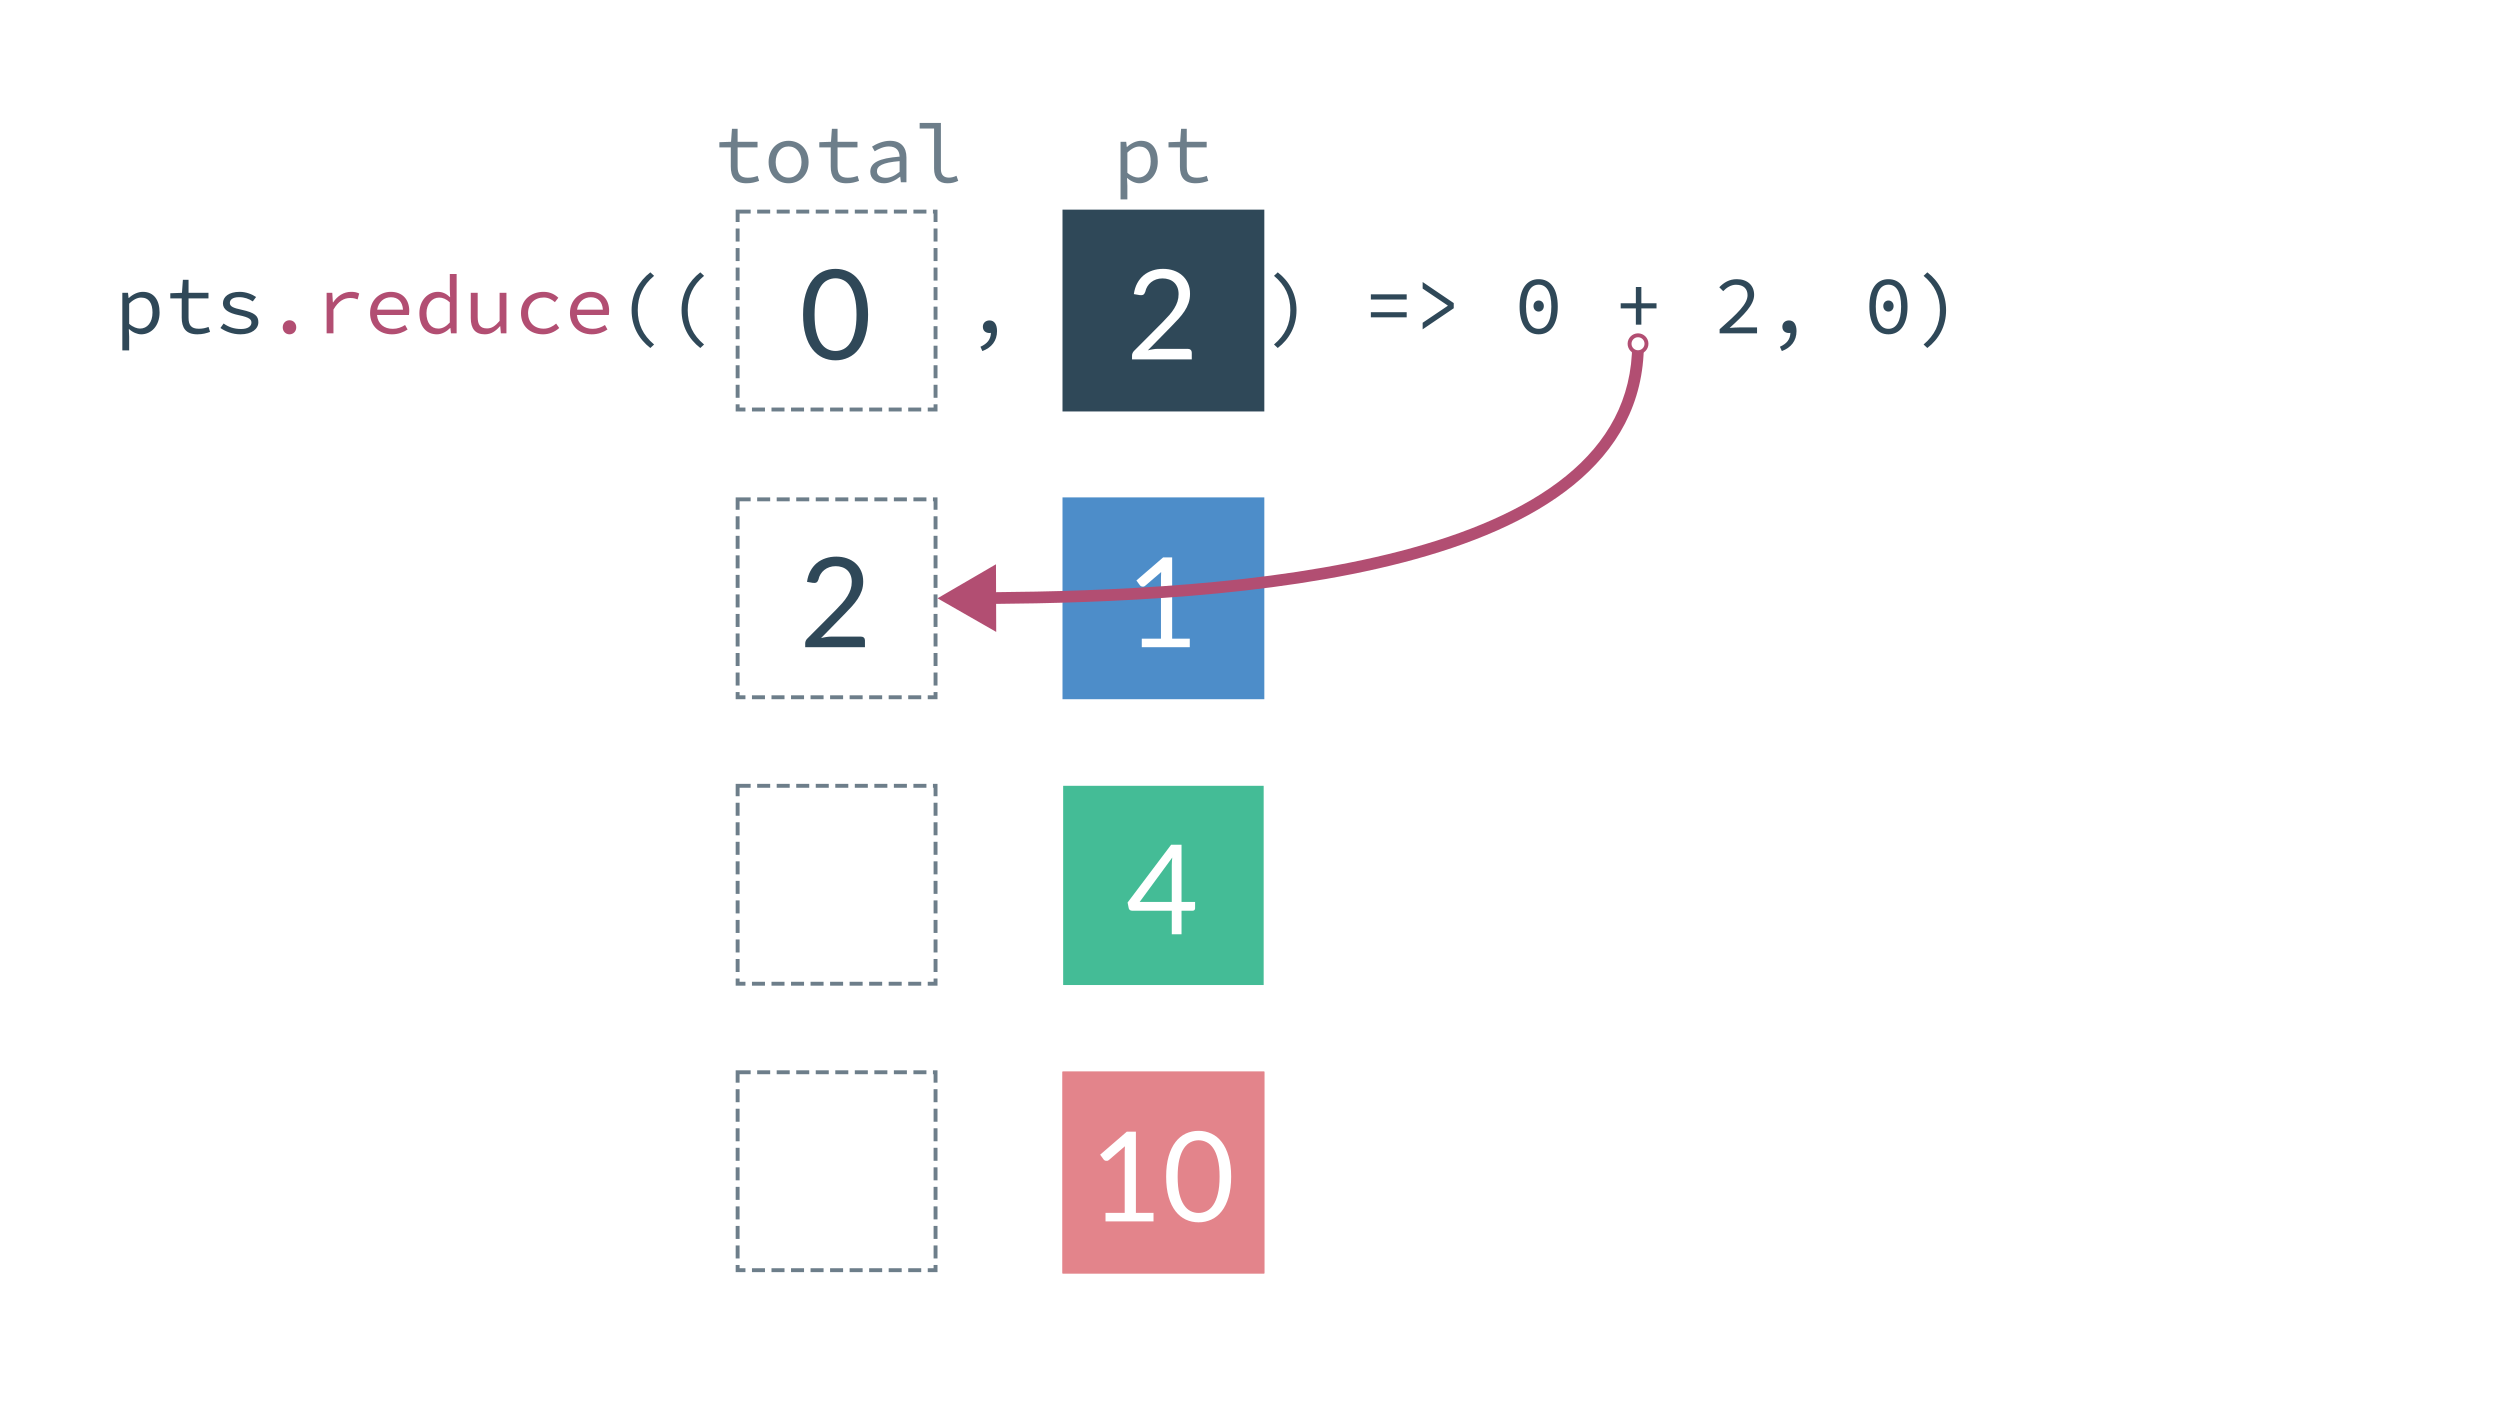 <svg width="1920" height="1080" viewBox="0 0 1920 1080" fill="none" xmlns="http://www.w3.org/2000/svg">
<rect width="1920" height="1080" fill="white"/>
<path d="M816 161L971 161V316H816V161Z" fill="white"/>
<rect x="816" y="161" width="155" height="155" fill="#2F4858"/>
<path d="M912.26 267.918C913.188 267.918 913.924 268.19 914.468 268.734C915.012 269.278 915.284 269.982 915.284 270.846V276.03H869.396V273.102C869.396 272.494 869.524 271.87 869.78 271.23C870.036 270.59 870.436 269.998 870.98 269.454L893.012 247.326C894.836 245.47 896.5 243.694 898.004 241.998C899.508 240.27 900.788 238.542 901.844 236.814C902.9 235.086 903.716 233.342 904.292 231.582C904.868 229.79 905.156 227.886 905.156 225.87C905.156 223.854 904.836 222.094 904.196 220.59C903.556 219.054 902.676 217.79 901.556 216.798C900.468 215.806 899.172 215.07 897.668 214.59C896.164 214.078 894.548 213.822 892.82 213.822C891.06 213.822 889.444 214.078 887.972 214.59C886.5 215.102 885.188 215.822 884.036 216.75C882.916 217.646 881.972 218.718 881.204 219.966C880.436 221.214 879.892 222.59 879.572 224.094C879.188 225.214 878.66 225.966 877.988 226.35C877.348 226.702 876.436 226.798 875.252 226.638L870.788 225.87C871.236 222.734 872.1 219.966 873.38 217.566C874.692 215.134 876.324 213.102 878.276 211.47C880.26 209.838 882.516 208.606 885.044 207.774C887.572 206.91 890.308 206.478 893.252 206.478C896.164 206.478 898.884 206.91 901.412 207.774C903.94 208.638 906.132 209.902 907.988 211.566C909.844 213.198 911.3 215.198 912.356 217.566C913.412 219.934 913.94 222.622 913.94 225.63C913.94 228.19 913.556 230.574 912.788 232.782C912.02 234.958 910.98 237.038 909.668 239.022C908.356 241.006 906.836 242.942 905.108 244.83C903.412 246.718 901.604 248.622 899.684 250.542L881.54 269.07C882.82 268.718 884.116 268.446 885.428 268.254C886.74 268.03 888.004 267.918 889.22 267.918H912.26Z" fill="white"/>
<rect x="816" y="382" width="155" height="155" fill="#4D8DC9"/>
<path d="M913.748 490.502V497.03H876.884V490.502H891.62V443.606C891.62 442.198 891.668 440.774 891.764 439.334L879.524 449.846C879.108 450.198 878.692 450.422 878.276 450.518C877.86 450.582 877.476 450.582 877.124 450.518C876.772 450.454 876.436 450.326 876.116 450.134C875.828 449.942 875.604 449.734 875.444 449.51L872.756 445.814L893.252 428.102H900.212V490.502H913.748Z" fill="white"/>
<rect x="816.5" y="603.5" width="154" height="153" fill="#44BC96"/>
<path d="M899.929 692.701V664.333C899.929 663.501 899.961 662.589 900.025 661.597C900.089 660.605 900.185 659.597 900.313 658.573L875.257 692.701H899.929ZM917.833 692.701V697.597C917.833 698.109 917.673 698.541 917.353 698.893C917.065 699.245 916.601 699.421 915.961 699.421H907.417V717.517H899.929V699.421H869.401C868.761 699.421 868.201 699.245 867.721 698.893C867.273 698.509 866.985 698.045 866.857 697.501L865.993 693.133L899.449 648.733H907.417V692.701H917.833Z" fill="white"/>
<path d="M816 823H971V978H816V823Z" fill="#E3848B"/>
<rect x="816" y="823" width="155" height="155" fill="#E3848B"/>
<path d="M885.904 931.502V938.03H849.04V931.502H863.776V884.606C863.776 883.198 863.824 881.774 863.92 880.334L851.68 890.846C851.264 891.198 850.848 891.422 850.432 891.518C850.016 891.582 849.632 891.582 849.28 891.518C848.928 891.454 848.592 891.326 848.272 891.134C847.984 890.942 847.76 890.734 847.6 890.51L844.912 886.814L865.408 869.102H872.368V931.502H885.904ZM945.528 903.662C945.528 909.678 944.872 914.894 943.56 919.31C942.28 923.694 940.52 927.326 938.28 930.206C936.04 933.086 933.384 935.23 930.312 936.638C927.272 938.046 924.008 938.75 920.52 938.75C917 938.75 913.72 938.046 910.68 936.638C907.672 935.23 905.048 933.086 902.808 930.206C900.568 927.326 898.808 923.694 897.528 919.31C896.248 914.894 895.608 909.678 895.608 903.662C895.608 897.646 896.248 892.43 897.528 888.014C898.808 883.598 900.568 879.95 902.808 877.07C905.048 874.158 907.672 871.998 910.68 870.59C913.72 869.182 917 868.478 920.52 868.478C924.008 868.478 927.272 869.182 930.312 870.59C933.384 871.998 936.04 874.158 938.28 877.07C940.52 879.95 942.28 883.598 943.56 888.014C944.872 892.43 945.528 897.646 945.528 903.662ZM936.648 903.662C936.648 898.414 936.2 894.014 935.304 890.462C934.44 886.878 933.256 883.998 931.752 881.822C930.28 879.646 928.568 878.094 926.616 877.166C924.664 876.206 922.632 875.726 920.52 875.726C918.408 875.726 916.376 876.206 914.424 877.166C912.472 878.094 910.76 879.646 909.288 881.822C907.816 883.998 906.632 886.878 905.736 890.462C904.872 894.014 904.44 898.414 904.44 903.662C904.44 908.91 904.872 913.31 905.736 916.862C906.632 920.414 907.816 923.278 909.288 925.454C910.76 927.63 912.472 929.198 914.424 930.158C916.376 931.086 918.408 931.55 920.52 931.55C922.632 931.55 924.664 931.086 926.616 930.158C928.568 929.198 930.28 927.63 931.752 925.454C933.256 923.278 934.44 920.414 935.304 916.862C936.2 913.31 936.648 908.91 936.648 903.662Z" fill="white"/>
<rect x="566.5" y="162.5" width="152" height="152" stroke="#6D7E8A" stroke-width="3" stroke-dasharray="10 5"/>
<path d="M666.684 241.662C666.684 247.678 666.028 252.894 664.716 257.31C663.436 261.694 661.676 265.326 659.436 268.206C657.196 271.086 654.54 273.23 651.468 274.638C648.428 276.046 645.164 276.75 641.676 276.75C638.156 276.75 634.876 276.046 631.836 274.638C628.828 273.23 626.204 271.086 623.964 268.206C621.724 265.326 619.964 261.694 618.684 257.31C617.404 252.894 616.764 247.678 616.764 241.662C616.764 235.646 617.404 230.43 618.684 226.014C619.964 221.598 621.724 217.95 623.964 215.07C626.204 212.158 628.828 209.998 631.836 208.59C634.876 207.182 638.156 206.478 641.676 206.478C645.164 206.478 648.428 207.182 651.468 208.59C654.54 209.998 657.196 212.158 659.436 215.07C661.676 217.95 663.436 221.598 664.716 226.014C666.028 230.43 666.684 235.646 666.684 241.662ZM657.804 241.662C657.804 236.414 657.356 232.014 656.46 228.462C655.596 224.878 654.412 221.998 652.908 219.822C651.436 217.646 649.724 216.094 647.772 215.166C645.82 214.206 643.788 213.726 641.676 213.726C639.564 213.726 637.532 214.206 635.58 215.166C633.628 216.094 631.916 217.646 630.444 219.822C628.972 221.998 627.788 224.878 626.892 228.462C626.028 232.014 625.596 236.414 625.596 241.662C625.596 246.91 626.028 251.31 626.892 254.862C627.788 258.414 628.972 261.278 630.444 263.454C631.916 265.63 633.628 267.198 635.58 268.158C637.532 269.086 639.564 269.55 641.676 269.55C643.788 269.55 645.82 269.086 647.772 268.158C649.724 267.198 651.436 265.63 652.908 263.454C654.412 261.278 655.596 258.414 656.46 254.862C657.356 251.31 657.804 246.91 657.804 241.662Z" fill="#2F4858"/>
<rect x="565" y="602" width="155" height="155" fill="white"/>
<rect x="566.5" y="603.5" width="152" height="152" stroke="#6D7E8A" stroke-width="3" stroke-dasharray="10 5"/>
<path d="M661.26 708.918C662.188 708.918 662.924 709.19 663.468 709.734C664.012 710.278 664.284 710.982 664.284 711.846V717.03H618.396V714.102C618.396 713.494 618.524 712.87 618.78 712.23C619.036 711.59 619.436 710.998 619.98 710.454L642.012 688.326C643.836 686.47 645.5 684.694 647.004 682.998C648.508 681.27 649.788 679.542 650.844 677.814C651.9 676.086 652.716 674.342 653.292 672.582C653.868 670.79 654.156 668.886 654.156 666.87C654.156 664.854 653.836 663.094 653.196 661.59C652.556 660.054 651.676 658.79 650.556 657.798C649.468 656.806 648.172 656.07 646.668 655.59C645.164 655.078 643.548 654.822 641.82 654.822C640.06 654.822 638.444 655.078 636.972 655.59C635.5 656.102 634.188 656.822 633.036 657.75C631.916 658.646 630.972 659.718 630.204 660.966C629.436 662.214 628.892 663.59 628.572 665.094C628.188 666.214 627.66 666.966 626.988 667.35C626.348 667.702 625.436 667.798 624.252 667.638L619.788 666.87C620.236 663.734 621.1 660.966 622.38 658.566C623.692 656.134 625.324 654.102 627.276 652.47C629.26 650.838 631.516 649.606 634.044 648.774C636.572 647.91 639.308 647.478 642.252 647.478C645.164 647.478 647.884 647.91 650.412 648.774C652.94 649.638 655.132 650.902 656.988 652.566C658.844 654.198 660.3 656.198 661.356 658.566C662.412 660.934 662.94 663.622 662.94 666.63C662.94 669.19 662.556 671.574 661.788 673.782C661.02 675.958 659.98 678.038 658.668 680.022C657.356 682.006 655.836 683.942 654.108 685.83C652.412 687.718 650.604 689.622 648.684 691.542L630.54 710.07C631.82 709.718 633.116 709.446 634.428 709.254C635.74 709.03 637.004 708.918 638.22 708.918H661.26Z" fill="white"/>
<rect x="565" y="822" width="155" height="155" fill="white"/>
<rect x="566.5" y="823.5" width="152" height="152" stroke="#6D7E8A" stroke-width="3" stroke-dasharray="10 5"/>
<path d="M661.26 928.918C662.188 928.918 662.924 929.19 663.468 929.734C664.012 930.278 664.284 930.982 664.284 931.846V937.03H618.396V934.102C618.396 933.494 618.524 932.87 618.78 932.23C619.036 931.59 619.436 930.998 619.98 930.454L642.012 908.326C643.836 906.47 645.5 904.694 647.004 902.998C648.508 901.27 649.788 899.542 650.844 897.814C651.9 896.086 652.716 894.342 653.292 892.582C653.868 890.79 654.156 888.886 654.156 886.87C654.156 884.854 653.836 883.094 653.196 881.59C652.556 880.054 651.676 878.79 650.556 877.798C649.468 876.806 648.172 876.07 646.668 875.59C645.164 875.078 643.548 874.822 641.82 874.822C640.06 874.822 638.444 875.078 636.972 875.59C635.5 876.102 634.188 876.822 633.036 877.75C631.916 878.646 630.972 879.718 630.204 880.966C629.436 882.214 628.892 883.59 628.572 885.094C628.188 886.214 627.66 886.966 626.988 887.35C626.348 887.702 625.436 887.798 624.252 887.638L619.788 886.87C620.236 883.734 621.1 880.966 622.38 878.566C623.692 876.134 625.324 874.102 627.276 872.47C629.26 870.838 631.516 869.606 634.044 868.774C636.572 867.91 639.308 867.478 642.252 867.478C645.164 867.478 647.884 867.91 650.412 868.774C652.94 869.638 655.132 870.902 656.988 872.566C658.844 874.198 660.3 876.198 661.356 878.566C662.412 880.934 662.94 883.622 662.94 886.63C662.94 889.19 662.556 891.574 661.788 893.782C661.02 895.958 659.98 898.038 658.668 900.022C657.356 902.006 655.836 903.942 654.108 905.83C652.412 907.718 650.604 909.622 648.684 911.542L630.54 930.07C631.82 929.718 633.116 929.446 634.428 929.254C635.74 929.03 637.004 928.918 638.22 928.918H661.26Z" fill="white"/>
<rect x="565" y="382" width="155" height="155" fill="white"/>
<rect x="566.5" y="383.5" width="152" height="152" stroke="#6D7E8A" stroke-width="3" stroke-dasharray="10 5"/>
<path d="M661.26 488.918C662.188 488.918 662.924 489.19 663.468 489.734C664.012 490.278 664.284 490.982 664.284 491.846V497.03H618.396V494.102C618.396 493.494 618.524 492.87 618.78 492.23C619.036 491.59 619.436 490.998 619.98 490.454L642.012 468.326C643.836 466.47 645.5 464.694 647.004 462.998C648.508 461.27 649.788 459.542 650.844 457.814C651.9 456.086 652.716 454.342 653.292 452.582C653.868 450.79 654.156 448.886 654.156 446.87C654.156 444.854 653.836 443.094 653.196 441.59C652.556 440.054 651.676 438.79 650.556 437.798C649.468 436.806 648.172 436.07 646.668 435.59C645.164 435.078 643.548 434.822 641.82 434.822C640.06 434.822 638.444 435.078 636.972 435.59C635.5 436.102 634.188 436.822 633.036 437.75C631.916 438.646 630.972 439.718 630.204 440.966C629.436 442.214 628.892 443.59 628.572 445.094C628.188 446.214 627.66 446.966 626.988 447.35C626.348 447.702 625.436 447.798 624.252 447.638L619.788 446.87C620.236 443.734 621.1 440.966 622.38 438.566C623.692 436.134 625.324 434.102 627.276 432.47C629.26 430.838 631.516 429.606 634.044 428.774C636.572 427.91 639.308 427.478 642.252 427.478C645.164 427.478 647.884 427.91 650.412 428.774C652.94 429.638 655.132 430.902 656.988 432.566C658.844 434.198 660.3 436.198 661.356 438.566C662.412 440.934 662.94 443.622 662.94 446.63C662.94 449.19 662.556 451.574 661.788 453.782C661.02 455.958 659.98 458.038 658.668 460.022C657.356 462.006 655.836 463.942 654.108 465.83C652.412 467.718 650.604 469.622 648.684 471.542L630.54 490.07C631.82 489.718 633.116 489.446 634.428 489.254C635.74 489.03 637.004 488.918 638.22 488.918H661.26Z" fill="#2F4858"/>
<path d="M93.952 269.12H99.2V258.624L98.944 252.736H99.136C101.888 255.296 105.536 256.768 108.416 256.768C115.904 256.768 122.56 250.56 122.56 240C122.56 230.336 118.08 224.128 109.696 224.128C105.856 224.128 101.824 226.112 98.944 228.864H98.752L98.304 224.896H93.952V269.12ZM107.52 252.352C105.408 252.352 102.144 251.328 99.2 248.704V233.216C102.4 230.016 105.6 228.544 108.352 228.544C114.56 228.544 117.12 233.152 117.12 240C117.12 247.68 113.088 252.352 107.52 252.352ZM151.591 256.768C155.495 256.768 158.503 255.936 161.319 254.912L160.167 251.072C157.927 251.904 155.623 252.48 152.679 252.48C146.663 252.48 144.807 249.536 144.807 243.968V229.184H160.103V224.896H144.807V214.912H140.455L139.751 224.896L130.791 225.216V229.184H139.559V243.904C139.559 251.584 142.503 256.768 151.591 256.768ZM184.59 256.768C193.486 256.768 198.414 252.544 198.414 247.488C198.414 242.752 195.918 240.128 185.55 237.888C179.214 236.544 176.526 235.392 176.526 232.704C176.526 230.336 178.382 228.224 183.694 228.224C187.662 228.224 191.246 229.504 194.126 231.488L196.686 228.096C193.614 225.984 188.878 224.128 184.142 224.128C175.63 224.128 171.214 227.968 171.214 232.96C171.214 237.632 175.31 240.384 183.374 242.048C191.822 243.776 193.102 245.44 193.102 247.808C193.102 250.432 190.478 252.672 185.23 252.672C179.47 252.672 175.31 251.008 171.726 248.448L169.294 251.904C173.07 254.528 178.51 256.768 184.59 256.768ZM499.462 267.264L502.342 264.576C493.766 257.344 489.798 248.96 489.798 238.208C489.798 227.456 493.766 219.072 502.342 211.84L499.462 209.152C490.566 216.064 485.062 225.856 485.062 238.208C485.062 250.56 490.566 260.352 499.462 267.264ZM537.837 267.264L540.717 264.576C532.141 257.344 528.173 248.96 528.173 238.208C528.173 227.456 532.141 219.072 540.717 211.84L537.837 209.152C528.941 216.064 523.437 225.856 523.437 238.208C523.437 250.56 528.941 260.352 537.837 267.264ZM754.455 269.632C761.495 267.008 765.719 261.76 765.719 254.272C765.719 249.28 763.735 246.08 759.959 246.08C757.207 246.08 754.839 247.808 754.839 250.944C754.839 254.144 757.079 255.744 759.831 255.744C760.215 255.744 760.663 255.744 761.047 255.616C760.855 260.672 758.231 263.936 752.983 266.304L754.455 269.632ZM981.313 267.264C990.209 260.352 995.713 250.56 995.713 238.208C995.713 225.856 990.209 216.064 981.313 209.152L978.433 211.84C987.009 219.072 990.977 227.456 990.977 238.208C990.977 248.96 987.009 257.344 978.433 264.576L981.313 267.264ZM1052.82 230.016H1080.34V226.048H1052.82V230.016ZM1052.82 243.712H1080.34V239.744H1052.82V243.712ZM1092.6 252.928L1116.47 236.736V232.768L1092.6 216.576V221.632L1111.86 234.624V234.88L1092.6 247.872V252.928ZM1181.7 256.768C1190.79 256.768 1196.36 249.024 1196.36 235.456C1196.36 221.76 1190.79 214.4 1181.7 214.4C1172.61 214.4 1167.04 221.76 1167.04 235.456C1167.04 249.024 1172.61 256.768 1181.7 256.768ZM1181.7 252.544C1176 252.544 1171.97 247.168 1171.97 235.456C1171.97 223.68 1176 218.624 1181.7 218.624C1187.4 218.624 1191.43 223.68 1191.43 235.456C1191.43 247.168 1187.4 252.544 1181.7 252.544ZM1181.7 239.296C1183.81 239.296 1185.67 237.696 1185.67 235.008C1185.67 232.384 1183.81 230.784 1181.7 230.784C1179.59 230.784 1177.73 232.384 1177.73 235.008C1177.73 237.696 1179.59 239.296 1181.7 239.296ZM1256.34 249.344H1260.56V236.864H1272.21V232.896H1260.56V220.416H1256.34V232.896H1244.69V236.864H1256.34V249.344ZM1320.67 256H1349.41V251.456H1335.97C1333.54 251.456 1330.91 251.648 1328.35 251.84C1339.49 241.728 1347.17 234.112 1347.17 226.432C1347.17 219.2 1342.05 214.4 1333.86 214.4C1328.1 214.4 1324.06 216.896 1320.42 220.608L1323.42 223.616C1326.05 220.864 1329.38 218.688 1333.22 218.688C1339.23 218.688 1342.11 222.016 1342.11 226.688C1342.11 233.472 1334.5 240.64 1320.67 252.864V256ZM1368.46 269.632C1375.5 267.008 1379.72 261.76 1379.72 254.272C1379.72 249.28 1377.74 246.08 1373.96 246.08C1371.21 246.08 1368.84 247.808 1368.84 250.944C1368.84 254.144 1371.08 255.744 1373.83 255.744C1374.22 255.744 1374.66 255.744 1375.05 255.616C1374.86 260.672 1372.23 263.936 1366.98 266.304L1368.46 269.632ZM1450.33 256.768C1459.41 256.768 1464.98 249.024 1464.98 235.456C1464.98 221.76 1459.41 214.4 1450.33 214.4C1441.24 214.4 1435.67 221.76 1435.67 235.456C1435.67 249.024 1441.24 256.768 1450.33 256.768ZM1450.33 252.544C1444.63 252.544 1440.6 247.168 1440.6 235.456C1440.6 223.68 1444.63 218.624 1450.33 218.624C1456.02 218.624 1460.05 223.68 1460.05 235.456C1460.05 247.168 1456.02 252.544 1450.33 252.544ZM1450.33 239.296C1452.44 239.296 1454.29 237.696 1454.29 235.008C1454.29 232.384 1452.44 230.784 1450.33 230.784C1448.21 230.784 1446.36 232.384 1446.36 235.008C1446.36 237.696 1448.21 239.296 1450.33 239.296ZM1480.19 267.264C1489.08 260.352 1494.59 250.56 1494.59 238.208C1494.59 225.856 1489.08 216.064 1480.19 209.152L1477.31 211.84C1485.88 219.072 1489.85 227.456 1489.85 238.208C1489.85 248.96 1485.88 257.344 1477.31 264.576L1480.19 267.264Z" fill="#2F4858"/>
<path d="M222.325 256.768C225.205 256.768 227.509 254.592 227.509 251.392C227.509 248.128 225.205 245.952 222.325 245.952C219.445 245.952 217.141 248.128 217.141 251.392C217.141 254.592 219.445 256.768 222.325 256.768ZM250.844 256H256.092V237.76C259.804 231.296 264.22 228.864 268.892 228.864C271.324 228.864 272.476 229.184 274.652 229.952L275.868 225.408C273.948 224.448 272.028 224.128 269.724 224.128C263.964 224.128 259.1 227.264 255.836 232.256H255.644L255.196 224.896H250.844V256ZM300.995 256.768C305.987 256.768 309.955 255.104 313.027 253.056L311.107 249.6C308.291 251.392 305.347 252.544 301.635 252.544C295.171 252.544 290.179 248.96 289.539 241.92H314.051C314.179 241.088 314.307 239.936 314.307 238.72C314.307 229.952 309.059 224.128 300.099 224.128C291.779 224.128 284.227 230.272 284.227 240.384C284.227 250.752 291.651 256.768 300.995 256.768ZM300.227 228.288C305.539 228.288 309.059 231.424 309.507 237.824H289.667C290.627 231.68 295.107 228.288 300.227 228.288ZM335.594 256.768C339.434 256.768 343.146 254.528 345.706 251.904H345.898L346.346 256H350.698V210.432H345.45V222.4L345.706 228.16H345.514C342.826 225.6 339.946 224.128 336.234 224.128C328.874 224.128 322.09 230.4 322.09 240.512C322.09 250.88 327.466 256.768 335.594 256.768ZM336.682 252.352C330.922 252.352 327.53 247.872 327.53 240.448C327.53 233.344 331.882 228.544 337.258 228.544C339.946 228.544 342.634 229.568 345.45 232.192V247.68C342.698 250.752 339.754 252.352 336.682 252.352ZM372.369 256.768C377.169 256.768 380.817 254.208 383.953 250.56H384.209L384.657 256H388.945V224.896H383.697V246.464C380.241 250.496 377.617 252.224 374.033 252.224C368.849 252.224 366.865 249.408 366.865 243.52V224.896H361.553V244.224C361.553 252.416 364.945 256.768 372.369 256.768ZM417.144 256.768C421.752 256.768 426.04 254.976 429.496 251.904L427.128 248.512C424.568 250.688 421.368 252.416 417.528 252.416C410.36 252.416 405.56 247.616 405.56 240.512C405.56 233.344 410.488 228.48 417.656 228.48C420.92 228.48 423.608 229.824 426.168 232.064L428.792 228.672C426.232 226.176 422.52 224.128 417.464 224.128C408.056 224.128 400.12 230.08 400.12 240.512C400.12 250.816 407.416 256.768 417.144 256.768ZM454.495 256.768C459.487 256.768 463.455 255.104 466.527 253.056L464.607 249.6C461.791 251.392 458.847 252.544 455.135 252.544C448.671 252.544 443.679 248.96 443.039 241.92H467.551C467.679 241.088 467.807 239.936 467.807 238.72C467.807 229.952 462.559 224.128 453.599 224.128C445.279 224.128 437.727 230.272 437.727 240.384C437.727 250.752 445.151 256.768 454.495 256.768ZM453.727 228.288C459.039 228.288 462.559 231.424 463.007 237.824H443.167C444.127 231.68 448.607 228.288 453.727 228.288Z" fill="#B24E72"/>
<path d="M573.279 140.768C577.183 140.768 580.191 139.936 583.007 138.912L581.854 135.072C579.615 135.904 577.311 136.48 574.367 136.48C568.351 136.48 566.495 133.536 566.495 127.968V113.184H581.791V108.896H566.495V98.912H562.143L561.439 108.896L552.479 109.216V113.184H561.247V127.904C561.247 135.584 564.191 140.768 573.279 140.768ZM605.638 140.768C613.83 140.768 620.998 134.816 620.998 124.512C620.998 114.08 613.83 108.128 605.638 108.128C597.446 108.128 590.278 114.08 590.278 124.512C590.278 134.816 597.446 140.768 605.638 140.768ZM605.638 136.416C599.686 136.416 595.718 131.616 595.718 124.512C595.718 117.344 599.686 112.48 605.638 112.48C611.59 112.48 615.558 117.344 615.558 124.512C615.558 131.616 611.59 136.416 605.638 136.416ZM650.029 140.768C653.933 140.768 656.941 139.936 659.757 138.912L658.604 135.072C656.365 135.904 654.061 136.48 651.117 136.48C645.101 136.48 643.245 133.536 643.245 127.968V113.184H658.541V108.896H643.245V98.912H638.893L638.189 108.896L629.229 109.216V113.184H637.997V127.904C637.997 135.584 640.941 140.768 650.029 140.768ZM678.932 140.768C683.348 140.768 687.764 138.464 691.22 135.776H691.412L691.86 140H696.148V120.928C696.148 113.184 692.052 108.128 683.54 108.128C678.1 108.128 672.852 110.56 669.716 112.608L671.764 116.192C674.644 114.4 678.612 112.48 682.644 112.48C688.66 112.48 690.772 116.064 690.9 120.288C674.836 121.568 668.372 124.96 668.372 131.936C668.372 137.504 673.108 140.768 678.932 140.768ZM680.34 136.544C676.756 136.544 673.492 135.072 673.492 131.552C673.492 127.456 677.588 124.832 690.9 123.744V131.936C687.38 134.88 683.86 136.544 680.34 136.544ZM727.611 140.768C731.003 140.768 733.051 140.128 735.931 138.912L734.587 135.008C732.475 135.968 730.555 136.416 728.763 136.416C725.051 136.416 722.619 134.496 722.619 129.952V94.432H706.299V98.72H717.371V129.568C717.371 136.928 721.019 140.768 727.611 140.768Z" fill="#6D7E8A"/>
<path d="M860.577 153.12H865.825V142.624L865.569 136.736H865.761C868.513 139.296 872.161 140.768 875.041 140.768C882.529 140.768 889.185 134.56 889.185 124C889.185 114.336 884.705 108.128 876.321 108.128C872.481 108.128 868.449 110.112 865.569 112.864H865.377L864.929 108.896H860.577V153.12ZM874.145 136.352C872.033 136.352 868.769 135.328 865.825 132.704V117.216C869.025 114.016 872.225 112.544 874.977 112.544C881.185 112.544 883.745 117.152 883.745 124C883.745 131.68 879.713 136.352 874.145 136.352ZM918.216 140.768C922.12 140.768 925.128 139.936 927.944 138.912L926.792 135.072C924.552 135.904 922.248 136.48 919.304 136.48C913.288 136.48 911.432 133.536 911.432 127.968V113.184H926.728V108.896H911.432V98.912H907.08L906.376 108.896L897.416 109.216V113.184H906.184V127.904C906.184 135.584 909.128 140.768 918.216 140.768Z" fill="#6D7E8A"/>
<path d="M720 459.5L765.091 485.322L764.908 433.361L720 459.5ZM760.532 463.857C850.376 463.109 975.245 458.583 1077.75 431.931C1129 418.607 1175.05 399.658 1208.37 372.571C1241.84 345.362 1262.5 309.882 1262.5 264H1253.5C1253.5 306.729 1234.43 339.786 1202.69 365.588C1170.8 391.511 1126.16 410.044 1075.49 423.221C974.156 449.567 850.273 454.109 760.457 454.857L760.532 463.857Z" fill="#B24E72"/>
<circle cx="1258" cy="264" r="6.5" fill="white" stroke="#B24E72" stroke-width="3"/>
</svg>
